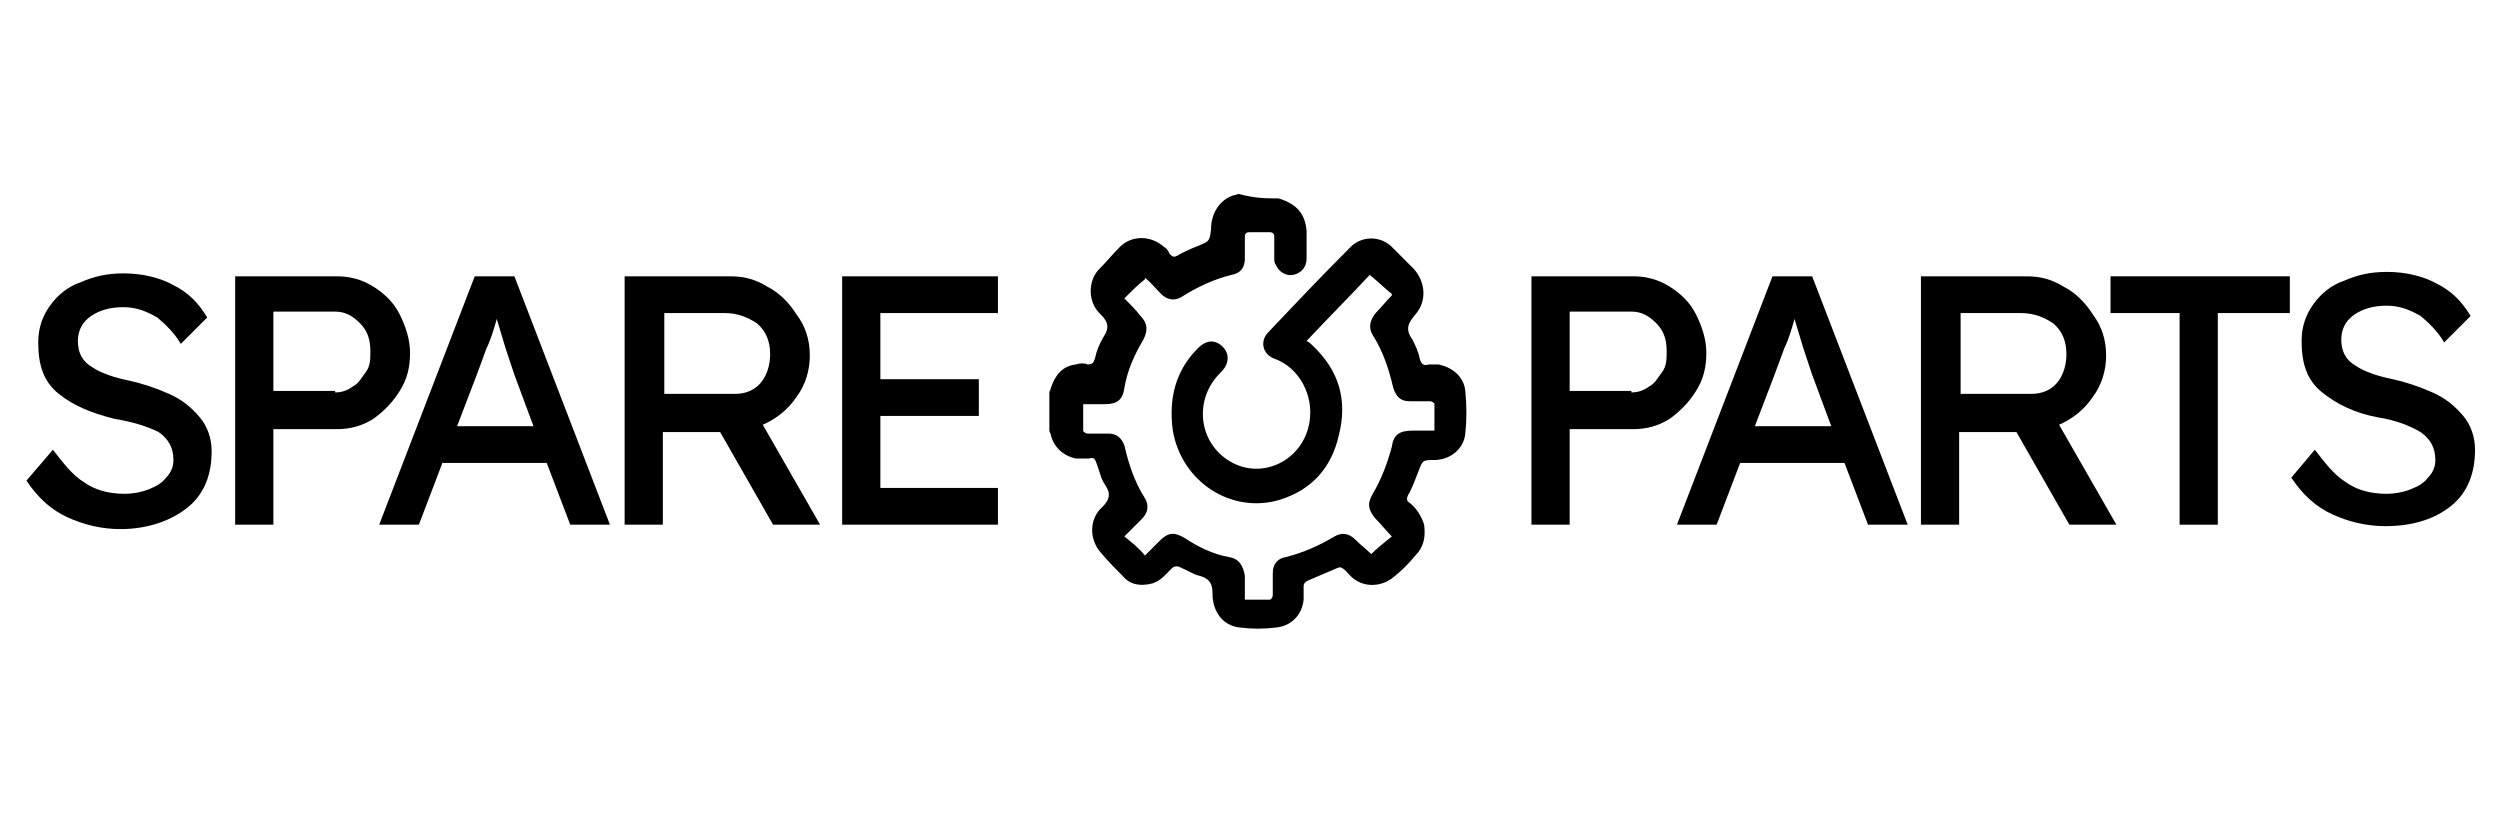 <?xml version="1.0" encoding="utf-8"?>
<!-- Generator: Adobe Illustrator 24.2.1, SVG Export Plug-In . SVG Version: 6.00 Build 0)  -->
<svg version="1.1" id="Layer_1" xmlns="http://www.w3.org/2000/svg" xmlns:xlink="http://www.w3.org/1999/xlink" x="0px" y="0px"
	 viewBox="0 0 170.1 56.7" style="enable-background:new 0 0 170.1 56.7;" xml:space="preserve">
<g>
	<path d="M87,13.5C87.1,13.6,87.1,13.6,87,13.5c1.3,0.4,1.8,1.1,1.9,2.2c0,0.6,0,1.3,0,1.9c0,0.6-0.4,1-0.9,1.1
		c-0.5,0.1-1-0.2-1.2-0.7c-0.1-0.1-0.1-0.3-0.1-0.5c0-0.5,0-1,0-1.4c0-0.2-0.1-0.3-0.3-0.3c-0.5,0-0.9,0-1.4,0
		c-0.2,0-0.3,0.1-0.3,0.3c0,0.5,0,1,0,1.5c0,0.6-0.3,1-0.9,1.1c-1.2,0.3-2.3,0.8-3.4,1.5c-0.5,0.3-1,0.2-1.4-0.2
		c-0.4-0.4-0.7-0.8-1.1-1.1c0,0,0,0,0,0.1c-0.5,0.4-0.9,0.8-1.4,1.3c0.4,0.4,0.8,0.8,1.1,1.2c0.5,0.5,0.5,1,0.2,1.6
		c-0.6,1-1.1,2.1-1.3,3.3c-0.1,0.8-0.5,1.1-1.3,1.1c-0.5,0-1,0-1.5,0c0,0.6,0,1.2,0,1.8c0,0.1,0.2,0.2,0.3,0.2c0.5,0,1,0,1.4,0
		c0.6,0,0.9,0.3,1.1,0.8c0.3,1.3,0.7,2.5,1.4,3.6c0.3,0.5,0.2,1-0.2,1.4c-0.4,0.4-0.8,0.8-1.2,1.2c0.5,0.4,1,0.8,1.4,1.3
		c0.3-0.3,0.6-0.6,1-1c0.6-0.6,1-0.6,1.7-0.2c0.9,0.6,1.9,1.1,3,1.3c0.7,0.1,1,0.6,1.1,1.3c0,0.5,0,1,0,1.5c0,0,0,0,0,0.1
		c0.5,0,1.1,0,1.7,0c0.1,0,0.2-0.2,0.2-0.3c0-0.5,0-1,0-1.5c0-0.6,0.3-1,0.9-1.1c1.2-0.3,2.3-0.8,3.3-1.4c0.5-0.3,1-0.2,1.4,0.2
		c0.4,0.4,0.8,0.7,1.1,1c0.4-0.4,0.9-0.8,1.4-1.2c-0.4-0.4-0.7-0.8-1.1-1.2c-0.5-0.6-0.6-1-0.2-1.7c0.6-1,1-2.1,1.3-3.2
		c0.1-0.8,0.5-1.1,1.4-1.1c0.5,0,1,0,1.5,0c0-0.6,0-1.2,0-1.8c0-0.1-0.2-0.2-0.3-0.2c-0.5,0-1,0-1.4,0c-0.6,0-0.9-0.3-1.1-0.9
		c-0.3-1.3-0.7-2.5-1.4-3.6c-0.3-0.5-0.2-1,0.2-1.5c0.4-0.4,0.7-0.8,1.1-1.2c0,0,0,0,0-0.1c-0.5-0.4-0.9-0.8-1.5-1.3
		c-1.3,1.4-2.8,2.9-4.3,4.5c0.2,0.1,0.3,0.2,0.4,0.3c1.8,1.7,2.4,3.7,1.8,6.1c-0.5,2.2-1.8,3.7-4,4.4c-3.3,1-6.7-1.2-7.3-4.7
		c-0.3-2.2,0.2-4.1,1.7-5.6c0.6-0.6,1.2-0.6,1.7-0.1c0.5,0.5,0.4,1.2-0.1,1.7c-1.9,1.8-1.6,4.8,0.6,6.1c2.2,1.3,5-0.1,5.4-2.7
		c0.3-1.8-0.7-3.7-2.4-4.3c-0.8-0.3-1-1.2-0.4-1.8c1.8-1.9,3.6-3.8,5.5-5.7c0.8-0.9,2.2-0.9,3,0c0.5,0.5,0.9,0.9,1.4,1.4
		c0.8,0.9,0.9,2.2,0.1,3.1c-0.5,0.6-0.7,1-0.2,1.7c0.2,0.4,0.4,0.8,0.5,1.3c0.1,0.4,0.3,0.5,0.6,0.4c0.2,0,0.5,0,0.7,0
		c0.9,0.2,1.7,0.8,1.8,1.8c0.1,1,0.1,2,0,2.9c-0.1,1.1-1.1,1.8-2.1,1.8c-0.8,0-0.8,0-1.1,0.8c-0.2,0.5-0.4,1.1-0.7,1.6
		c-0.1,0.2-0.1,0.4,0.1,0.5c0.5,0.4,0.8,0.9,1,1.5c0.1,0.8,0,1.5-0.6,2.1c-0.4,0.5-0.9,1-1.4,1.4c-0.9,0.8-2.2,0.8-3,0
		c-0.2-0.2-0.4-0.5-0.7-0.6c-0.2,0-0.5,0.2-0.8,0.3c-0.5,0.2-0.9,0.4-1.4,0.6c-0.2,0.1-0.3,0.2-0.3,0.4c0,0.3,0,0.6,0,0.9
		c-0.1,1-0.8,1.8-1.9,1.9c-0.8,0.1-1.6,0.1-2.4,0c-1.2-0.1-1.9-1.1-1.9-2.3c0-0.7-0.2-1-0.8-1.2c-0.5-0.1-0.9-0.4-1.4-0.6
		c-0.2-0.1-0.4-0.1-0.6,0.1c-0.4,0.4-0.7,0.8-1.3,1c-0.8,0.2-1.5,0.1-2-0.5c-0.5-0.5-1-1-1.5-1.6c-0.8-0.9-0.8-2.3,0.1-3.1
		c0.5-0.5,0.6-0.9,0.2-1.5c-0.3-0.4-0.4-1-0.6-1.5c-0.1-0.3-0.2-0.4-0.5-0.3c-0.3,0-0.6,0-0.9,0c-0.9-0.2-1.5-0.8-1.7-1.6
		c0-0.1-0.1-0.2-0.1-0.3c0-0.9,0-1.8,0-2.6c0-0.1,0.1-0.2,0.1-0.3c0.3-0.9,0.8-1.5,1.7-1.6c0.3-0.1,0.6-0.1,0.8,0
		c0.3,0,0.4-0.1,0.5-0.4c0.1-0.5,0.3-1,0.6-1.5c0.4-0.6,0.3-1-0.2-1.5c-0.9-0.8-0.9-2.3-0.1-3.1c0.5-0.5,0.9-1,1.4-1.5
		c0.8-0.8,2.1-0.8,3,0c0.2,0.1,0.3,0.3,0.4,0.5c0.2,0.2,0.3,0.2,0.5,0.1c0.5-0.3,1-0.5,1.5-0.7c0.7-0.3,0.7-0.3,0.8-1.1
		c0-1.1,0.6-2,1.5-2.3c0.1,0,0.3-0.1,0.4-0.1C85.4,13.5,86.2,13.5,87,13.5z"/>
	<path d="M111.1,18.8c0.9,0,1.7,0.2,2.5,0.7c0.8,0.5,1.4,1.1,1.8,1.9c0.4,0.8,0.7,1.7,0.7,2.6c0,1-0.2,1.8-0.7,2.6
		c-0.5,0.8-1.1,1.4-1.8,1.9c-0.8,0.5-1.6,0.7-2.5,0.7h-4.3v6.5h-2.6V18.8H111.1z M111,26.7c0.4,0,0.8-0.1,1.2-0.4
		c0.4-0.2,0.6-0.6,0.9-1s0.3-0.9,0.3-1.4c0-0.8-0.2-1.4-0.7-1.9c-0.5-0.5-1-0.8-1.7-0.8h-4.2v5.4H111z"/>
	<path d="M127.1,35.7l-1.6-4.2h-7.1l-1.6,4.2h-2.7l6.5-16.9h2.7l6.5,16.9H127.1z M120.7,25.6l-1.3,3.4h5.2l-1.3-3.5
		c-0.2-0.6-0.4-1.2-0.6-1.8c-0.2-0.7-0.4-1.3-0.6-2c-0.2,0.7-0.4,1.4-0.7,2C121.1,24.5,120.9,25.1,120.7,25.6z"/>
	<path d="M143.3,24.2c0,1-0.3,2-0.9,2.8c-0.6,0.9-1.4,1.5-2.3,1.9l3.9,6.8l-3.2,0l-3.6-6.3h-3.9v6.3h-2.6V18.8h7.2
		c0.9,0,1.7,0.2,2.5,0.7c0.8,0.4,1.5,1.1,2,1.9C143,22.2,143.3,23.1,143.3,24.2z M137.5,21.3h-4.1v5.5h4.8c0.8,0,1.4-0.3,1.8-0.8
		c0.4-0.5,0.6-1.2,0.6-1.9c0-0.9-0.3-1.6-0.9-2.1C139.1,21.6,138.4,21.3,137.5,21.3z"/>
	<path d="M148.3,35.7V21.3h-4.7v-2.5h12.2v2.5h-4.9v14.4H148.3z"/>
	<path d="M157.5,30.6c0.7,0.9,1.3,1.7,2.1,2.2c0.7,0.5,1.6,0.8,2.8,0.8c0.5,0,1.1-0.1,1.6-0.3c0.5-0.2,0.9-0.4,1.2-0.8
		c0.3-0.3,0.5-0.7,0.5-1.2c0-0.8-0.3-1.4-1-1.9c-0.7-0.4-1.6-0.8-2.9-1c-1.6-0.3-2.8-0.9-3.8-1.7s-1.4-1.9-1.4-3.5
		c0-1,0.3-1.8,0.8-2.5c0.5-0.7,1.2-1.3,2.1-1.6c0.9-0.4,1.8-0.6,2.9-0.6c1.3,0,2.5,0.3,3.4,0.8c1,0.5,1.7,1.2,2.3,2.2l-1.8,1.8
		c-0.4-0.7-1-1.3-1.6-1.8c-0.7-0.4-1.4-0.7-2.3-0.7c-0.9,0-1.6,0.2-2.2,0.6c-0.6,0.4-0.9,1-0.9,1.7c0,0.8,0.3,1.4,1,1.8
		c0.6,0.4,1.5,0.7,2.5,0.9c0.9,0.2,1.8,0.5,2.7,0.9c0.9,0.4,1.5,0.9,2.1,1.6c0.5,0.6,0.8,1.4,0.8,2.3c0,1.6-0.5,2.9-1.6,3.8
		c-1.1,0.9-2.6,1.4-4.5,1.4c-1.3,0-2.5-0.3-3.6-0.8c-1.1-0.5-2-1.3-2.8-2.5L157.5,30.6z"/>
	<path d="M3.6,30.6c0.7,0.9,1.3,1.7,2.1,2.2c0.7,0.5,1.6,0.8,2.8,0.8c0.5,0,1.1-0.1,1.6-0.3c0.5-0.2,0.9-0.4,1.2-0.8
		c0.3-0.3,0.5-0.7,0.5-1.2c0-0.8-0.3-1.4-1-1.9C10,29,9,28.7,7.8,28.5C6.2,28.1,5,27.6,4,26.8s-1.4-1.9-1.4-3.5c0-1,0.3-1.8,0.8-2.5
		c0.5-0.7,1.2-1.3,2.1-1.6c0.9-0.4,1.8-0.6,2.9-0.6c1.3,0,2.5,0.3,3.4,0.8c1,0.5,1.7,1.2,2.3,2.2l-1.8,1.8c-0.4-0.7-1-1.3-1.6-1.8
		c-0.7-0.4-1.4-0.7-2.3-0.7c-0.9,0-1.6,0.2-2.2,0.6c-0.6,0.4-0.9,1-0.9,1.7c0,0.8,0.3,1.4,1,1.8c0.6,0.4,1.5,0.7,2.5,0.9
		c0.9,0.2,1.8,0.5,2.7,0.9c0.9,0.4,1.5,0.9,2.1,1.6c0.5,0.6,0.8,1.4,0.8,2.3c0,1.6-0.5,2.9-1.6,3.8S10.1,36,8.2,36
		c-1.3,0-2.5-0.3-3.6-0.8c-1.1-0.5-2-1.3-2.8-2.5L3.6,30.6z"/>
	<path d="M22.9,18.8c0.9,0,1.7,0.2,2.5,0.7c0.8,0.5,1.4,1.1,1.8,1.9c0.4,0.8,0.7,1.7,0.7,2.6c0,1-0.2,1.8-0.7,2.6
		c-0.5,0.8-1.1,1.4-1.8,1.9c-0.8,0.5-1.6,0.7-2.5,0.7h-4.3v6.5H16V18.8H22.9z M22.8,26.7c0.4,0,0.8-0.1,1.2-0.4
		c0.4-0.2,0.6-0.6,0.9-1s0.3-0.9,0.3-1.4c0-0.8-0.2-1.4-0.7-1.9c-0.5-0.5-1-0.8-1.7-0.8h-4.2v5.4H22.8z"/>
	<path d="M38.8,35.7l-1.6-4.2h-7.1l-1.6,4.2h-2.7l6.5-16.9h2.7l6.5,16.9H38.8z M32.4,25.6L31.1,29h5.2L35,25.5
		c-0.2-0.6-0.4-1.2-0.6-1.8c-0.2-0.7-0.4-1.3-0.6-2c-0.2,0.7-0.4,1.4-0.7,2C32.8,24.5,32.6,25.1,32.4,25.6z"/>
	<path d="M55.1,24.2c0,1-0.3,2-0.9,2.8c-0.6,0.9-1.4,1.5-2.3,1.9l3.9,6.8l-3.2,0L49,29.4h-3.9v6.3h-2.6V18.8h7.2
		c0.9,0,1.7,0.2,2.5,0.7c0.8,0.4,1.5,1.1,2,1.9C54.8,22.2,55.1,23.1,55.1,24.2z M49.3,21.3h-4.1v5.5H50c0.8,0,1.4-0.3,1.8-0.8
		c0.4-0.5,0.6-1.2,0.6-1.9c0-0.9-0.3-1.6-0.9-2.1C50.9,21.6,50.2,21.3,49.3,21.3z"/>
	<path d="M57.3,18.8h10.6v2.5h-8v4.5h6.7v2.5h-6.7v4.9h8v2.5H57.3V18.8z"/>
</g>
</svg>
